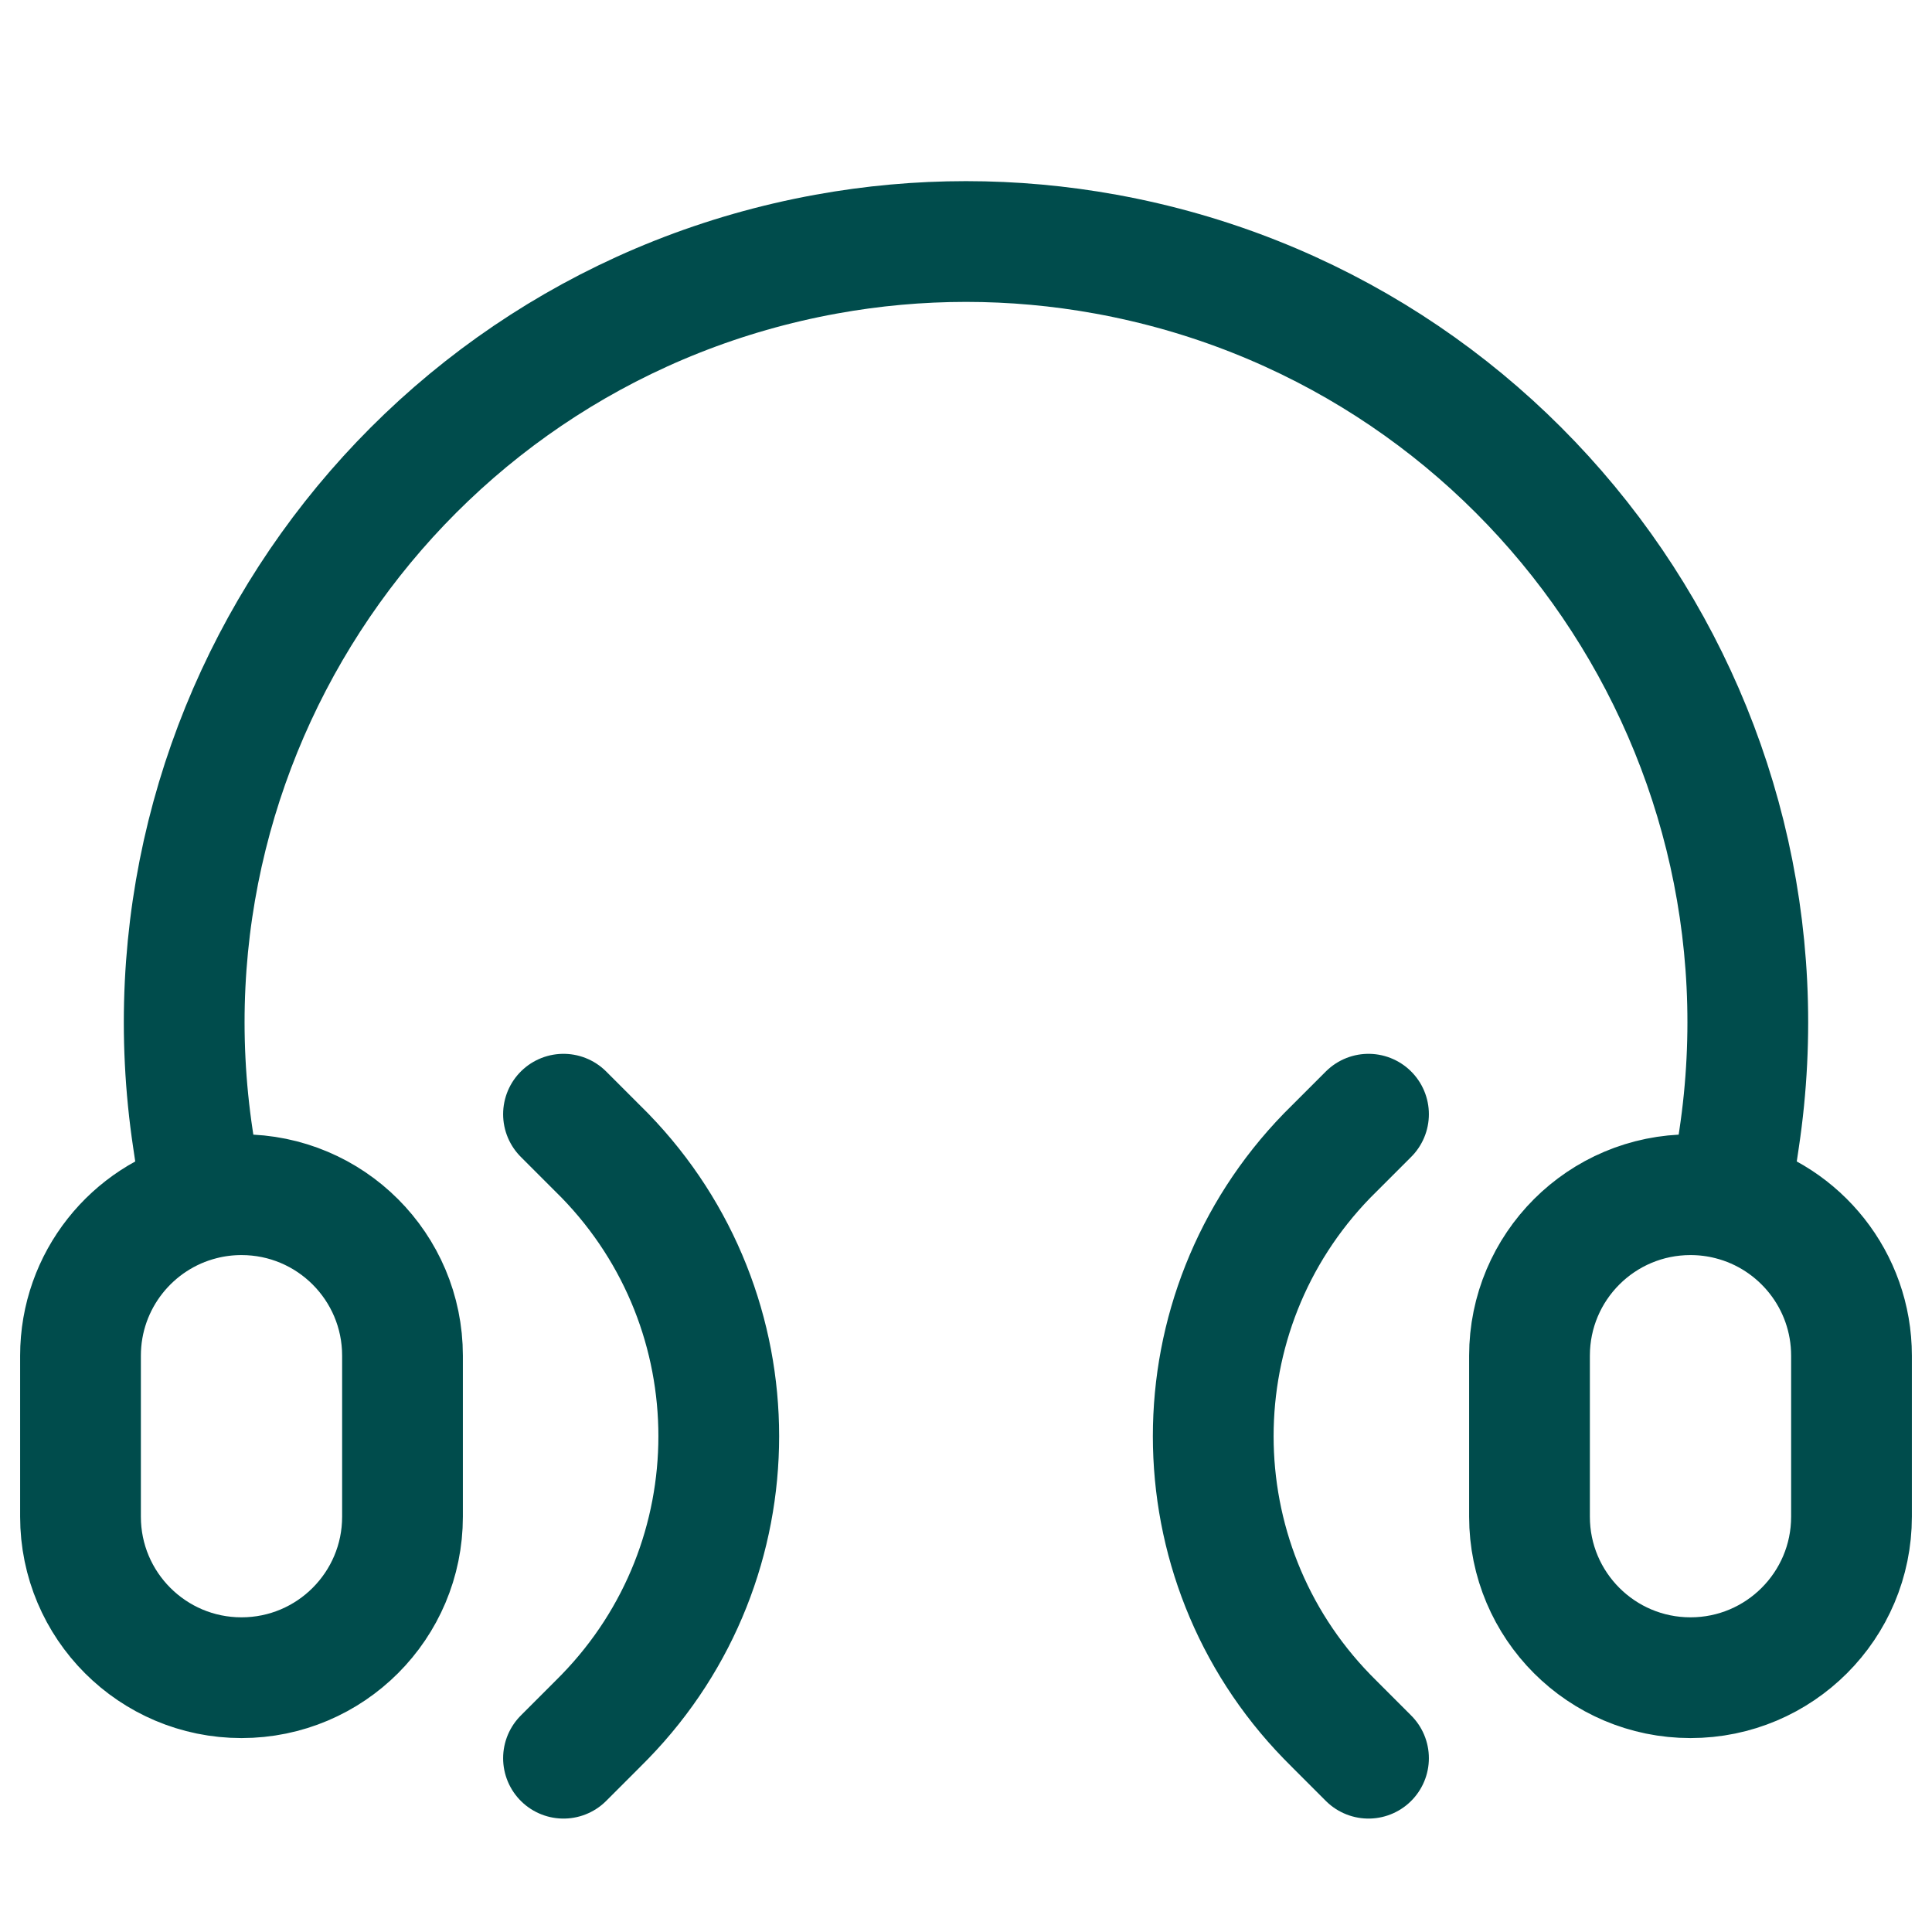 <svg width="24" height="24" class="stroke-current fill-current text-primary-300" viewBox="0 0 24 24" fill="none" xmlns="http://www.w3.org/2000/svg">
<path d="M7 21.841L7.4 21.441C7.46 21.381 7.49 21.351 7.515 21.325C9.4 19.385 9.4 16.297 7.515 14.356C7.49 14.331 7.46 14.301 7.4 14.241L7 13.841M17 21.841L16.6 21.441C16.54 21.381 16.51 21.351 16.485 21.325C14.6 19.385 14.6 16.297 16.485 14.356C16.51 14.331 16.54 14.301 16.6 14.241L17 13.841M2.509 14.902C2.666 14.862 2.831 14.841 3 14.841C4.105 14.841 5 15.736 5 16.841V18.841C5 19.945 4.105 20.841 3 20.841C1.895 20.841 1 19.945 1 18.841V16.841C1 15.906 1.642 15.12 2.509 14.902ZM2.509 14.902L2.397 14.151C1.618 8.963 5.101 4.095 10.263 3.157C11.412 2.948 12.588 2.948 13.737 3.157C18.899 4.095 22.382 8.963 21.603 14.151L21.491 14.902M21.491 14.902C21.334 14.862 21.169 14.841 21 14.841C19.895 14.841 19 15.736 19 16.841V18.841C19 19.945 19.895 20.841 21 20.841C22.105 20.841 23 19.945 23 18.841V16.841C23 15.906 22.358 15.12 21.491 14.902Z" stroke="#004C4C" stroke-width="1.5" stroke-linecap="round"/>
</svg>
